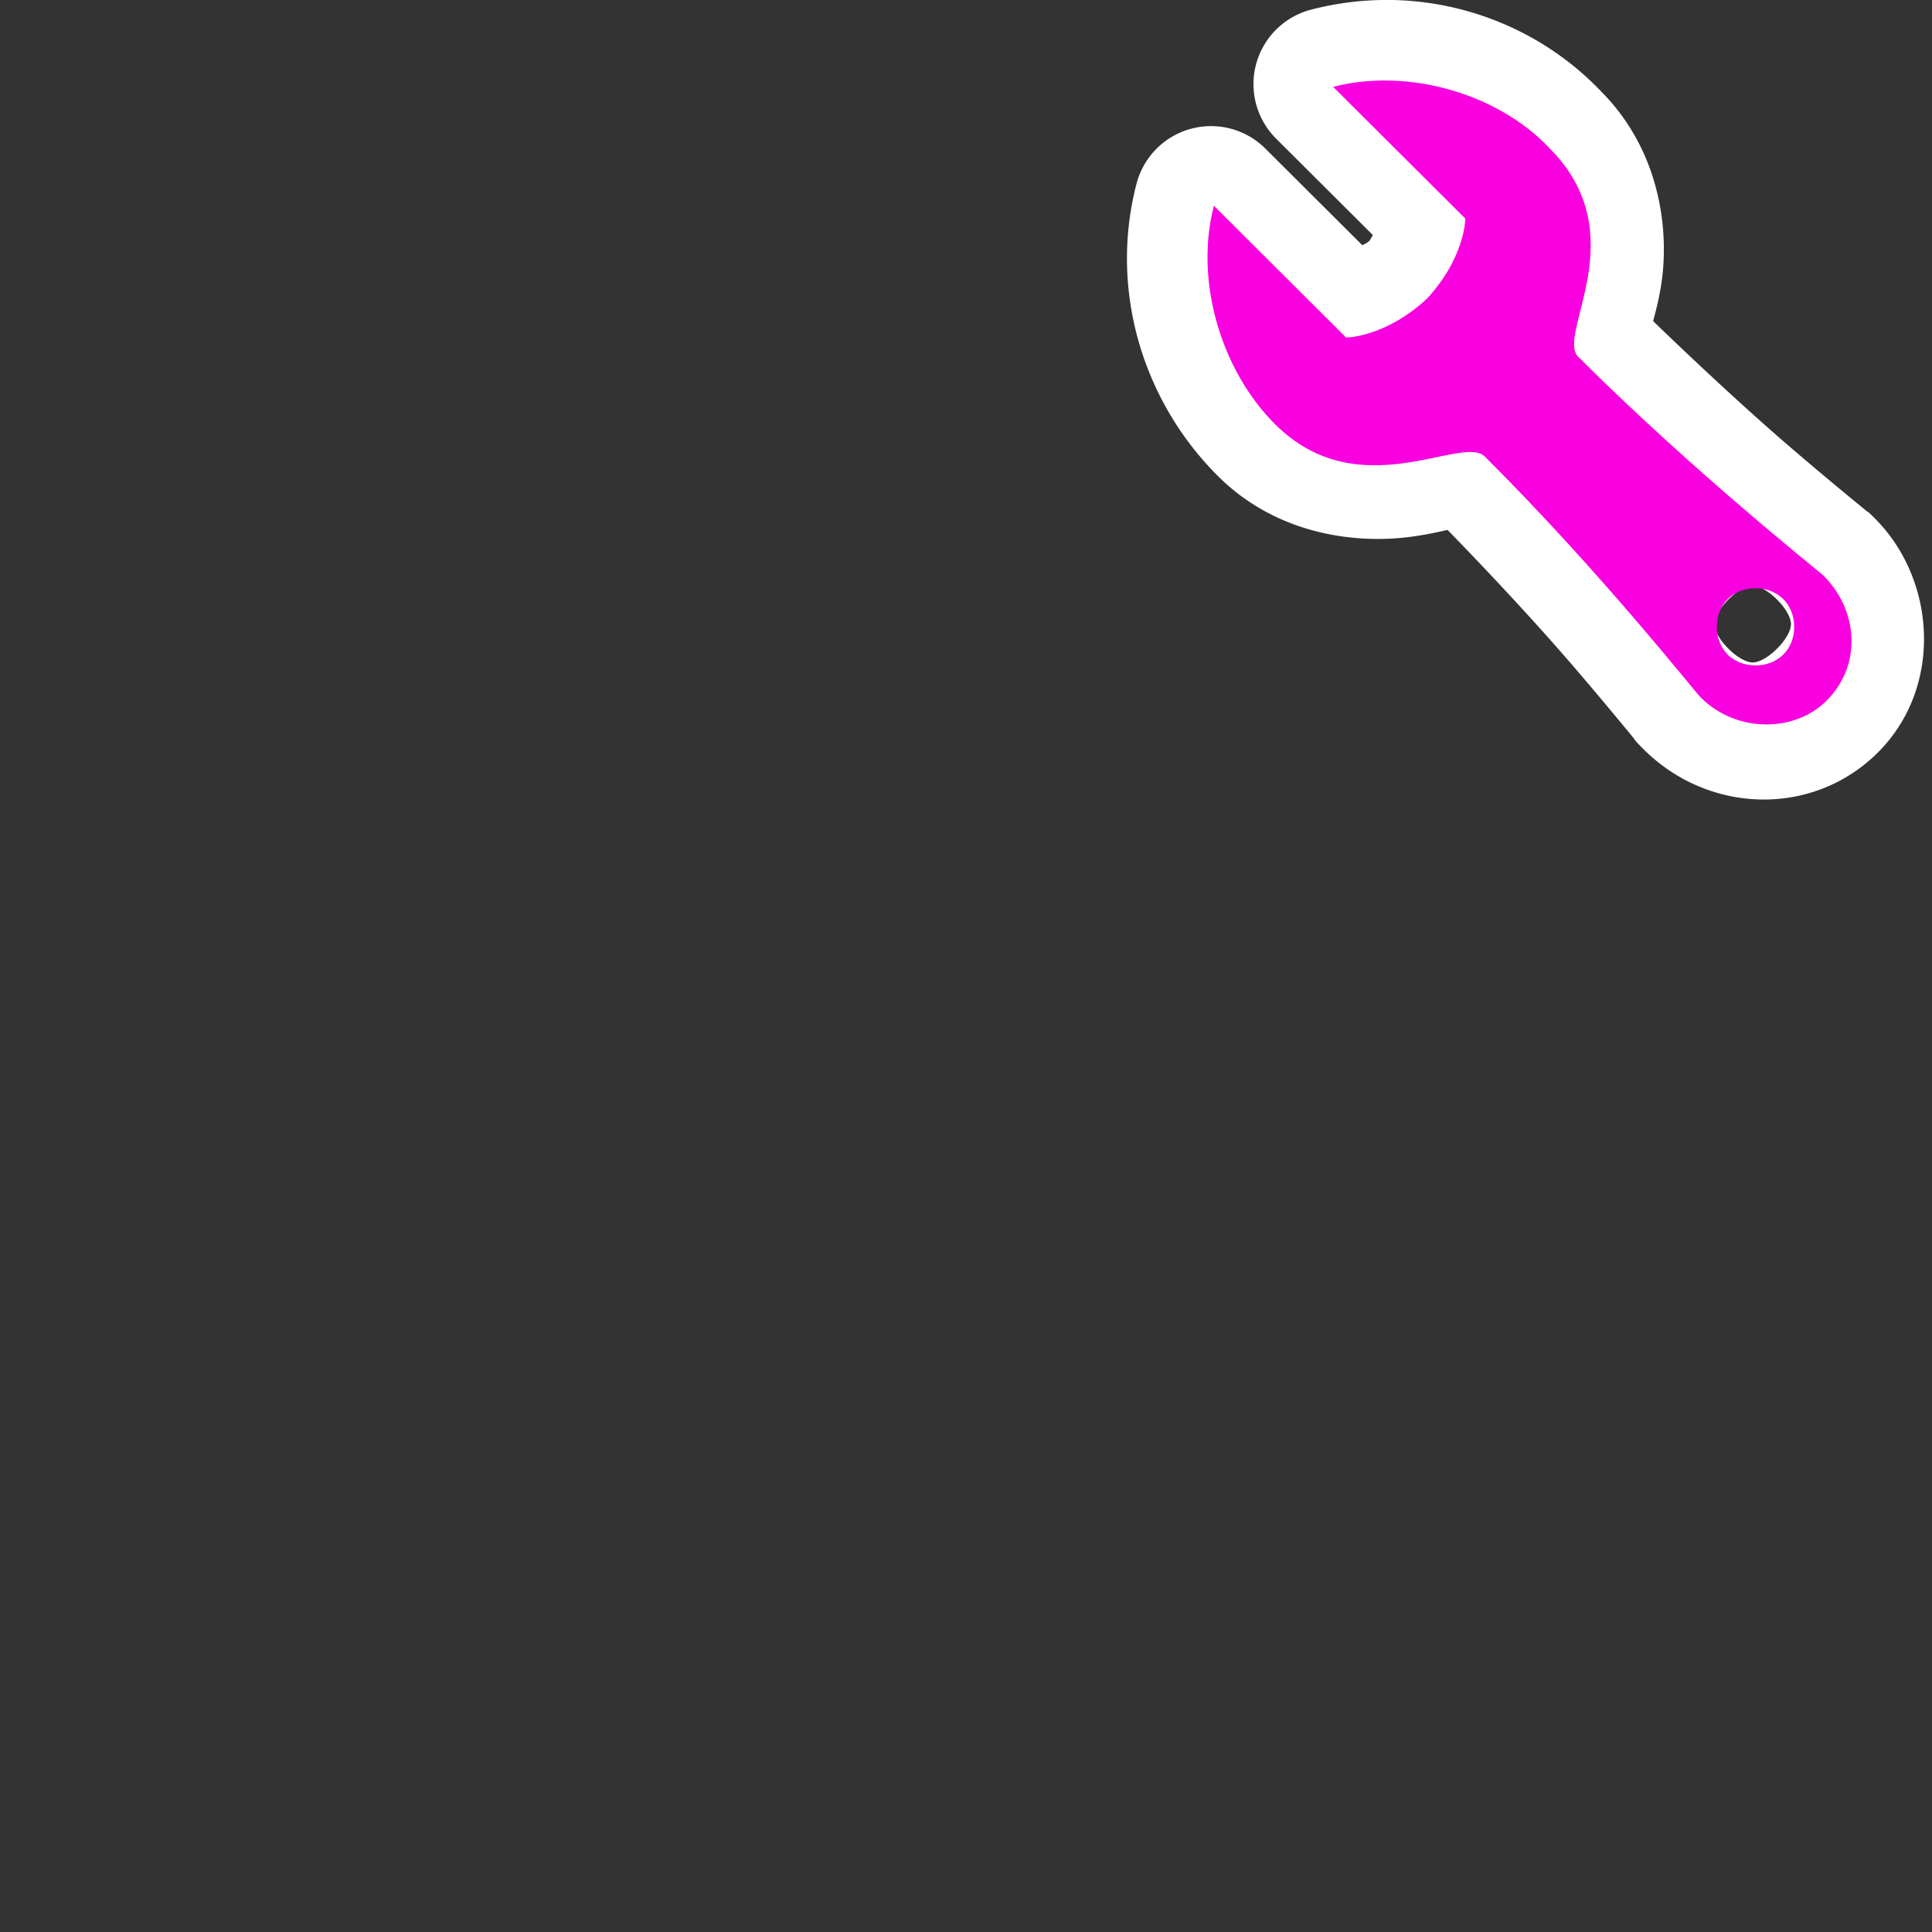 <svg width="32" height="32" version="1.1" viewBox="0 0 48 48" xmlns="http://www.w3.org/2000/svg">
 <rect x="0" y="0" width="48" height="48" fill="#333333" stroke="none"/>
 <path transform="translate(27.93 -.068)" d="m6.615 0.068c-0.657-0.009-1.321 0.071-1.973 0.24a1.912 1.912 0 0 0-0.869 3.203l2.406 2.398c-0.04 0.058-0.04 0.087-0.096 0.152-0.07 0.059-0.102 0.06-0.164 0.102l-2.412-2.404a1.912 1.912 0 0 0-3.199 0.869c-0.682 2.607 0.129 5.381 2.022 7.268 1.519 1.514 3.531 1.676 4.777 1.51 0.428-0.057 0.665-0.116 0.928-0.172 1.168 1.199 2.297 2.425 3.107 3.367 0.47 0.547 0.857 1.01 1.139 1.35 0.141 0.17 0.255 0.309 0.344 0.416 0.089 0.107 0.034 0.072 0.279 0.316 1.619 1.614 4.209 1.688 5.822 0.08 1.619-1.614 1.457-4.288-0.08-5.82-0.23-0.229-0.143-0.131-0.178-0.16-0.035-0.029-0.075-0.061-0.125-0.102-0.1-0.082-0.237-0.194-0.408-0.336-0.343-0.283-0.821-0.682-1.385-1.166-0.963-0.827-2.207-1.971-3.408-3.133 0.065-0.256 0.126-0.46 0.193-0.863 0.209-1.253 0.047-3.305-1.49-4.848-1.377-1.442-3.274-2.242-5.231-2.268zm9 14.553c0.348 0 0.951 0.6 0.951 0.953 0 0.353-0.603 0.953-0.951 0.953s-0.951-0.6-0.951-0.953c0-0.353 0.603-0.953 0.951-0.953z" fill="#ffffff"/>
 <path d="m33.122 2.158 3.284 3.274s0 0.958-0.961 1.996c-1.041 0.958-2.002 0.958-2.002 0.958l-3.284-3.274c-0.481 1.837 0.16 4.073 1.522 5.43 2.083 2.076 4.646 0.24 5.207 0.799 2.884 2.875 5.207 5.83 5.367 5.989 0.881 0.878 2.323 0.878 3.124 0.08 0.881-0.878 0.801-2.236-0.08-3.114-0.08-0.08-3.204-2.555-6.088-5.43-0.561-0.559 1.442-3.034-0.721-5.191-1.282-1.358-3.525-1.996-5.367-1.517zm11.454 13.416c0 0.559-0.401 0.958-0.961 0.958s-0.961-0.399-0.961-0.958c0-0.559 0.401-0.958 0.961-0.958s0.961 0.399 0.961 0.958z" fill="#f800e0"/>
</svg>
